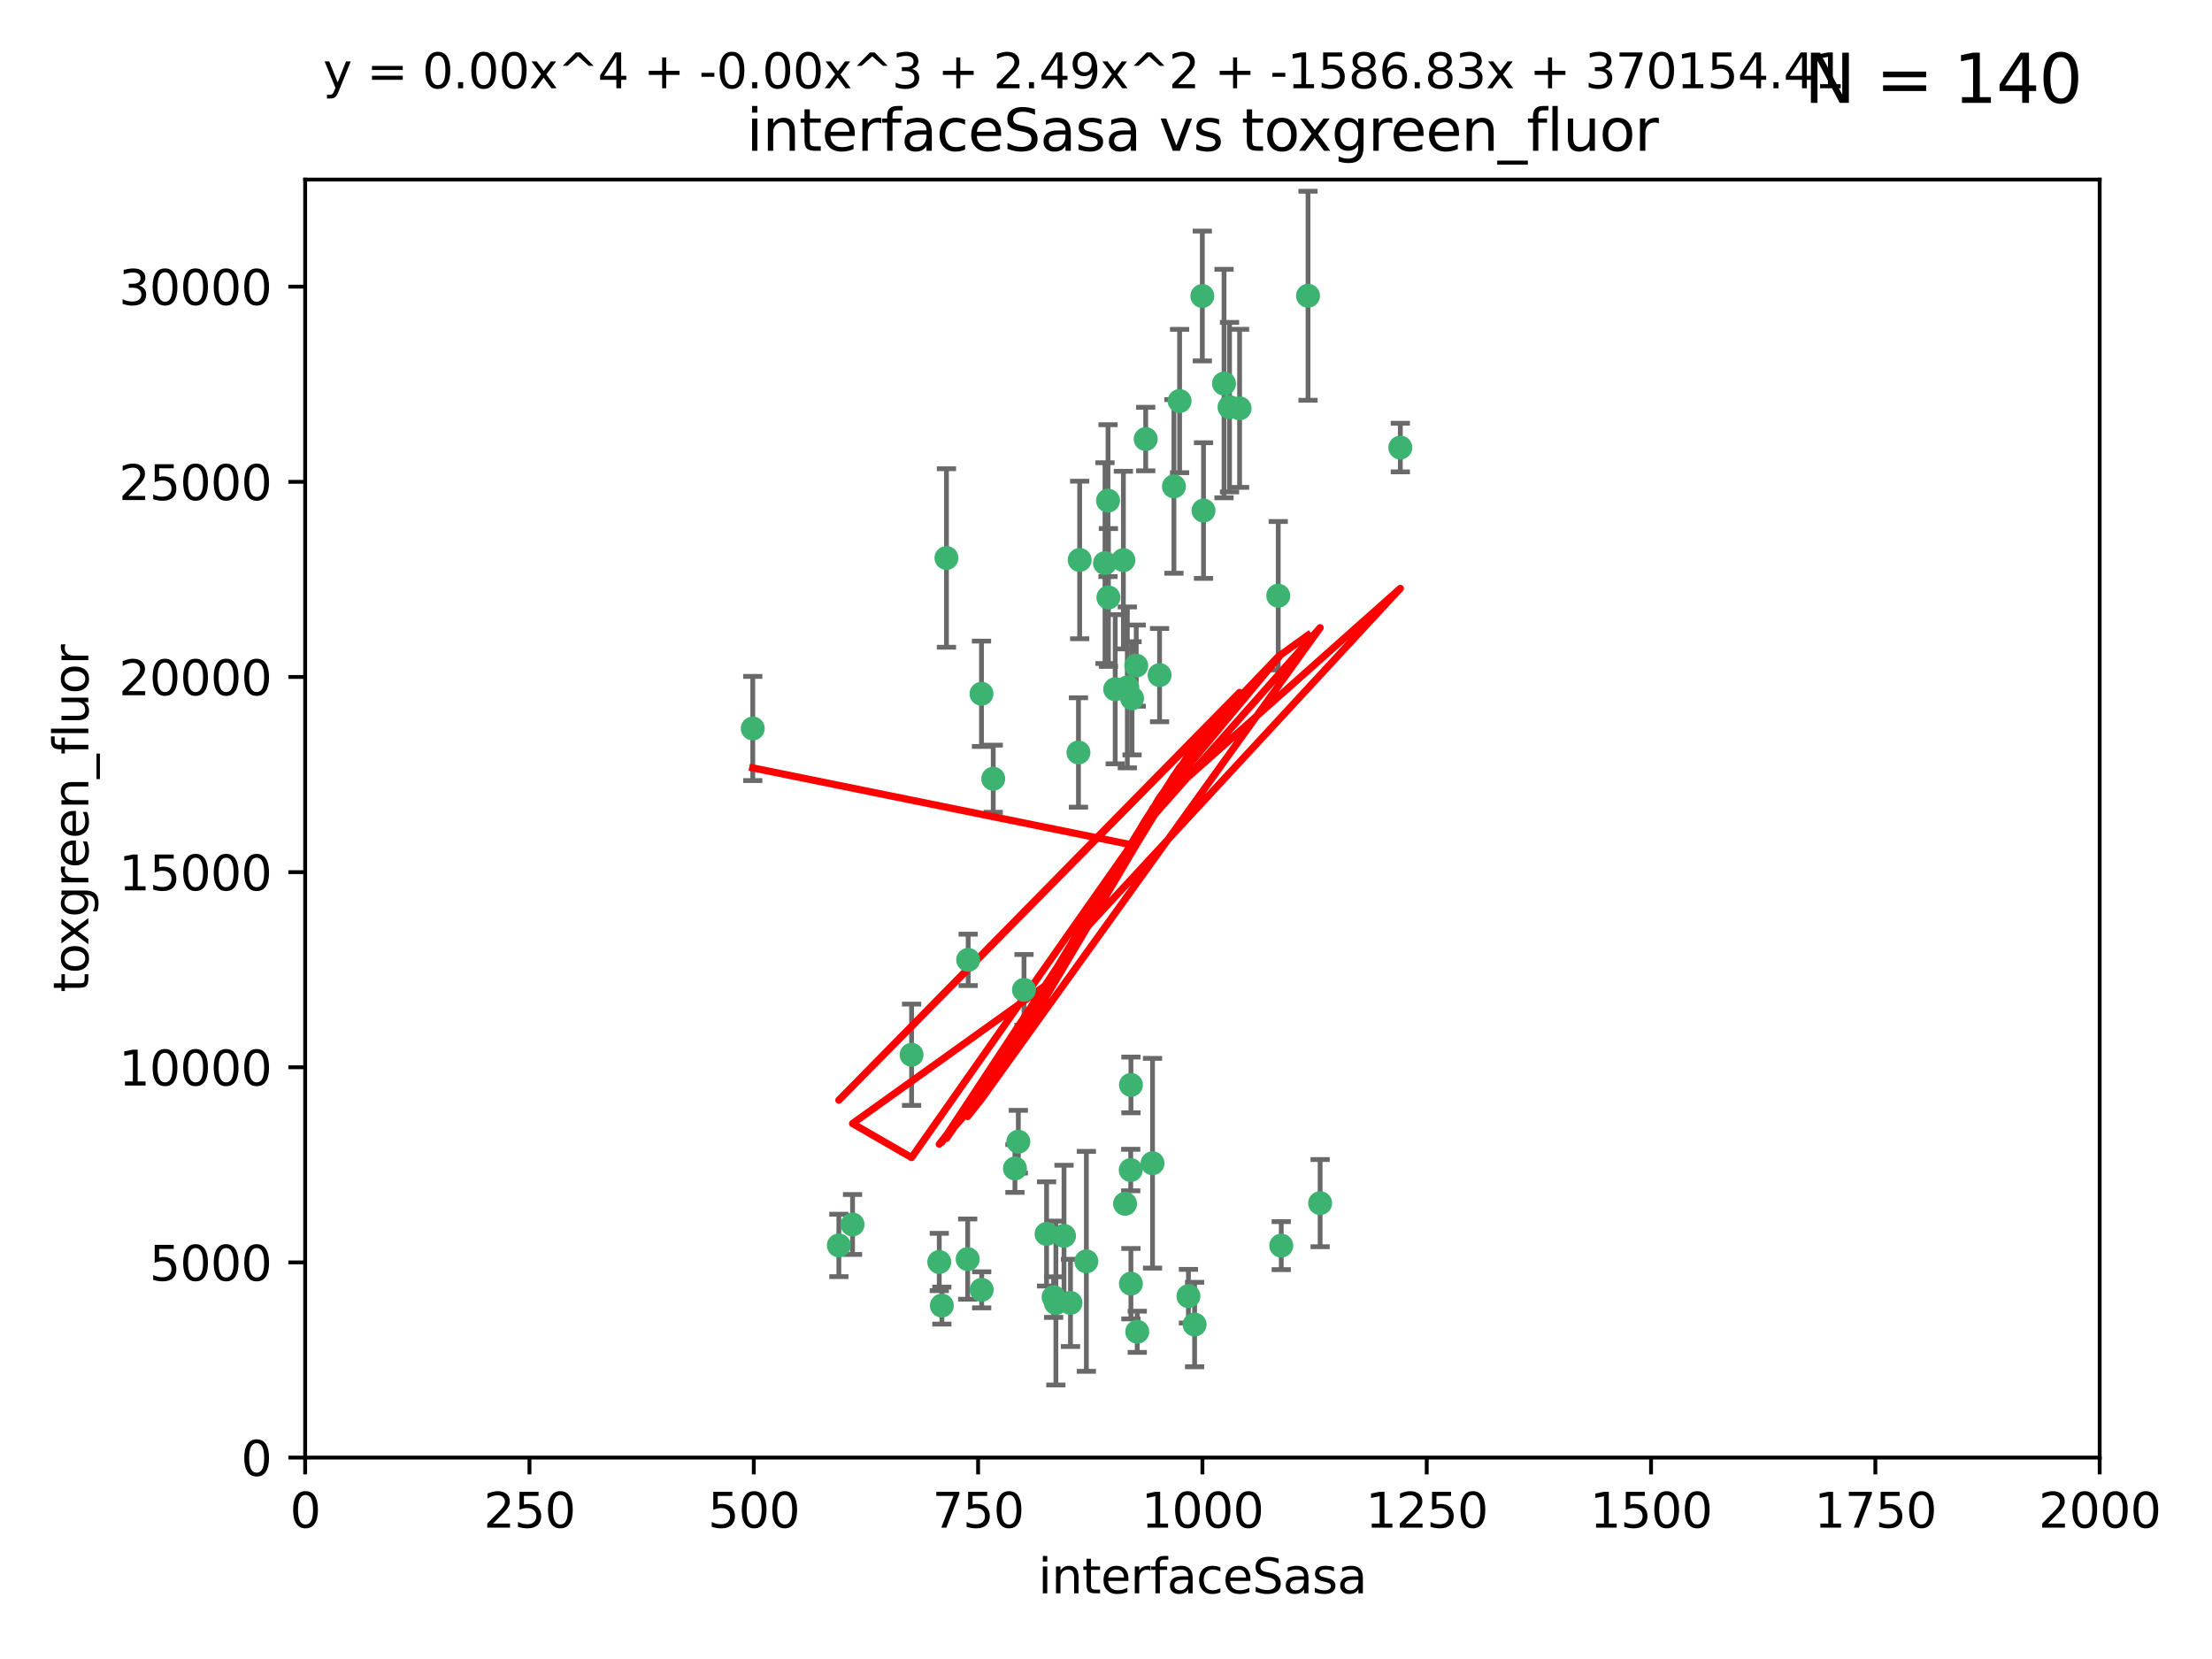 <?xml version="1.0" encoding="utf-8" standalone="no"?>
<!DOCTYPE svg PUBLIC "-//W3C//DTD SVG 1.1//EN"
  "http://www.w3.org/Graphics/SVG/1.1/DTD/svg11.dtd">
<svg xmlns:xlink="http://www.w3.org/1999/xlink" width="460.8pt" height="345.6pt" viewBox="0 0 460.8 345.6" xmlns="http://www.w3.org/2000/svg" version="1.1">
 <defs>
  <style type="text/css">*{stroke-linejoin: round; stroke-linecap: butt}</style>
 </defs>
 <g id="figure_1">
  <g id="patch_1">
   <path d="M 0 345.6 
L 460.8 345.6 
L 460.8 0 
L 0 0 
z
" style="fill: #ffffff"/>
  </g>
  <g id="axes_1">
   <g id="patch_2">
    <path d="M 63.571 303.64 
L 437.4 303.64 
L 437.4 37.411 
L 63.571 37.411 
z
" style="fill: #ffffff"/>
   </g>
   <g id="PathCollection_1">
    <defs>
     <path id="m0d9e33bf24" d="M 0 1.118 
C 0.297 1.118 0.581 1 0.791 0.791 
C 1 0.581 1.118 0.297 1.118 0 
C 1.118 -0.297 1 -0.581 0.791 -0.791 
C 0.581 -1 0.297 -1.118 0 -1.118 
C -0.297 -1.118 -0.581 -1 -0.791 -0.791 
C -1 -0.581 -1.118 -0.297 -1.118 0 
C -1.118 0.297 -1 0.581 -0.791 0.791 
C -0.581 1 -0.297 1.118 0 1.118 
z
" style="stroke: #3cb371"/>
    </defs>
    <g clip-path="url(#p747b293a45)">
     <use xlink:href="#m0d9e33bf24" x="272.484" y="61.614" style="fill: #3cb371; stroke: #3cb371"/>
     <use xlink:href="#m0d9e33bf24" x="266.28" y="124.1" style="fill: #3cb371; stroke: #3cb371"/>
     <use xlink:href="#m0d9e33bf24" x="250.716" y="106.358" style="fill: #3cb371; stroke: #3cb371"/>
     <use xlink:href="#m0d9e33bf24" x="254.987" y="79.9" style="fill: #3cb371; stroke: #3cb371"/>
     <use xlink:href="#m0d9e33bf24" x="174.75" y="259.442" style="fill: #3cb371; stroke: #3cb371"/>
     <use xlink:href="#m0d9e33bf24" x="258.229" y="85.062" style="fill: #3cb371; stroke: #3cb371"/>
     <use xlink:href="#m0d9e33bf24" x="241.557" y="140.634" style="fill: #3cb371; stroke: #3cb371"/>
     <use xlink:href="#m0d9e33bf24" x="230.194" y="117.306" style="fill: #3cb371; stroke: #3cb371"/>
     <use xlink:href="#m0d9e33bf24" x="244.553" y="101.33" style="fill: #3cb371; stroke: #3cb371"/>
     <use xlink:href="#m0d9e33bf24" x="232.318" y="143.574" style="fill: #3cb371; stroke: #3cb371"/>
     <use xlink:href="#m0d9e33bf24" x="256.134" y="84.817" style="fill: #3cb371; stroke: #3cb371"/>
     <use xlink:href="#m0d9e33bf24" x="234.02" y="116.682" style="fill: #3cb371; stroke: #3cb371"/>
     <use xlink:href="#m0d9e33bf24" x="238.669" y="91.463" style="fill: #3cb371; stroke: #3cb371"/>
     <use xlink:href="#m0d9e33bf24" x="245.731" y="83.54" style="fill: #3cb371; stroke: #3cb371"/>
     <use xlink:href="#m0d9e33bf24" x="266.908" y="259.488" style="fill: #3cb371; stroke: #3cb371"/>
     <use xlink:href="#m0d9e33bf24" x="240.095" y="242.324" style="fill: #3cb371; stroke: #3cb371"/>
     <use xlink:href="#m0d9e33bf24" x="291.711" y="93.237" style="fill: #3cb371; stroke: #3cb371"/>
     <use xlink:href="#m0d9e33bf24" x="224.916" y="116.65" style="fill: #3cb371; stroke: #3cb371"/>
     <use xlink:href="#m0d9e33bf24" x="250.465" y="61.664" style="fill: #3cb371; stroke: #3cb371"/>
     <use xlink:href="#m0d9e33bf24" x="204.462" y="144.527" style="fill: #3cb371; stroke: #3cb371"/>
     <use xlink:href="#m0d9e33bf24" x="201.688" y="199.958" style="fill: #3cb371; stroke: #3cb371"/>
     <use xlink:href="#m0d9e33bf24" x="230.822" y="104.293" style="fill: #3cb371; stroke: #3cb371"/>
     <use xlink:href="#m0d9e33bf24" x="224.662" y="156.754" style="fill: #3cb371; stroke: #3cb371"/>
     <use xlink:href="#m0d9e33bf24" x="204.503" y="268.694" style="fill: #3cb371; stroke: #3cb371"/>
     <use xlink:href="#m0d9e33bf24" x="275.007" y="250.635" style="fill: #3cb371; stroke: #3cb371"/>
     <use xlink:href="#m0d9e33bf24" x="236.699" y="138.657" style="fill: #3cb371; stroke: #3cb371"/>
     <use xlink:href="#m0d9e33bf24" x="230.901" y="124.464" style="fill: #3cb371; stroke: #3cb371"/>
     <use xlink:href="#m0d9e33bf24" x="234.375" y="250.767" style="fill: #3cb371; stroke: #3cb371"/>
     <use xlink:href="#m0d9e33bf24" x="221.654" y="257.451" style="fill: #3cb371; stroke: #3cb371"/>
     <use xlink:href="#m0d9e33bf24" x="212.14" y="237.838" style="fill: #3cb371; stroke: #3cb371"/>
     <use xlink:href="#m0d9e33bf24" x="195.666" y="262.896" style="fill: #3cb371; stroke: #3cb371"/>
     <use xlink:href="#m0d9e33bf24" x="206.91" y="162.223" style="fill: #3cb371; stroke: #3cb371"/>
     <use xlink:href="#m0d9e33bf24" x="235.596" y="226.007" style="fill: #3cb371; stroke: #3cb371"/>
     <use xlink:href="#m0d9e33bf24" x="247.573" y="270.018" style="fill: #3cb371; stroke: #3cb371"/>
     <use xlink:href="#m0d9e33bf24" x="235.59" y="267.417" style="fill: #3cb371; stroke: #3cb371"/>
     <use xlink:href="#m0d9e33bf24" x="201.587" y="262.293" style="fill: #3cb371; stroke: #3cb371"/>
     <use xlink:href="#m0d9e33bf24" x="236.912" y="277.431" style="fill: #3cb371; stroke: #3cb371"/>
     <use xlink:href="#m0d9e33bf24" x="219.488" y="270.21" style="fill: #3cb371; stroke: #3cb371"/>
     <use xlink:href="#m0d9e33bf24" x="196.206" y="271.976" style="fill: #3cb371; stroke: #3cb371"/>
     <use xlink:href="#m0d9e33bf24" x="226.308" y="262.761" style="fill: #3cb371; stroke: #3cb371"/>
     <use xlink:href="#m0d9e33bf24" x="248.859" y="275.924" style="fill: #3cb371; stroke: #3cb371"/>
     <use xlink:href="#m0d9e33bf24" x="213.318" y="206.203" style="fill: #3cb371; stroke: #3cb371"/>
     <use xlink:href="#m0d9e33bf24" x="235.826" y="145.468" style="fill: #3cb371; stroke: #3cb371"/>
     <use xlink:href="#m0d9e33bf24" x="219.963" y="271.445" style="fill: #3cb371; stroke: #3cb371"/>
     <use xlink:href="#m0d9e33bf24" x="177.602" y="255.08" style="fill: #3cb371; stroke: #3cb371"/>
     <use xlink:href="#m0d9e33bf24" x="189.899" y="219.726" style="fill: #3cb371; stroke: #3cb371"/>
     <use xlink:href="#m0d9e33bf24" x="234.846" y="143.2" style="fill: #3cb371; stroke: #3cb371"/>
     <use xlink:href="#m0d9e33bf24" x="223" y="271.416" style="fill: #3cb371; stroke: #3cb371"/>
     <use xlink:href="#m0d9e33bf24" x="197.163" y="116.24" style="fill: #3cb371; stroke: #3cb371"/>
     <use xlink:href="#m0d9e33bf24" x="218.019" y="257.051" style="fill: #3cb371; stroke: #3cb371"/>
     <use xlink:href="#m0d9e33bf24" x="211.432" y="243.416" style="fill: #3cb371; stroke: #3cb371"/>
     <use xlink:href="#m0d9e33bf24" x="235.549" y="243.742" style="fill: #3cb371; stroke: #3cb371"/>
     <use xlink:href="#m0d9e33bf24" x="156.817" y="151.755" style="fill: #3cb371; stroke: #3cb371"/>
    </g>
   </g>
   <g id="matplotlib.axis_1">
    <g id="xtick_1">
     <g id="line2d_1">
      <defs>
       <path id="m0a2b591f76" d="M 0 0 
L 0 3.5 
" style="stroke: #000000; stroke-width: 0.8"/>
      </defs>
      <g>
       <use xlink:href="#m0a2b591f76" x="63.571" y="303.64" style="stroke: #000000; stroke-width: 0.8"/>
      </g>
     </g>
     <g id="text_1">
      <!-- 0 -->
      <g transform="translate(60.39 318.238)scale(0.1 -0.1)">
       <defs>
        <path id="DejaVuSans-30" d="M 2034 4250 
Q 1547 4250 1301 3770 
Q 1056 3291 1056 2328 
Q 1056 1369 1301 889 
Q 1547 409 2034 409 
Q 2525 409 2770 889 
Q 3016 1369 3016 2328 
Q 3016 3291 2770 3770 
Q 2525 4250 2034 4250 
z
M 2034 4750 
Q 2819 4750 3233 4129 
Q 3647 3509 3647 2328 
Q 3647 1150 3233 529 
Q 2819 -91 2034 -91 
Q 1250 -91 836 529 
Q 422 1150 422 2328 
Q 422 3509 836 4129 
Q 1250 4750 2034 4750 
z
" transform="scale(0.016)"/>
       </defs>
       <use xlink:href="#DejaVuSans-30"/>
      </g>
     </g>
    </g>
    <g id="xtick_2">
     <g id="line2d_2">
      <g>
       <use xlink:href="#m0a2b591f76" x="110.3" y="303.64" style="stroke: #000000; stroke-width: 0.8"/>
      </g>
     </g>
     <g id="text_2">
      <!-- 250 -->
      <g transform="translate(100.756 318.238)scale(0.1 -0.1)">
       <defs>
        <path id="DejaVuSans-32" d="M 1228 531 
L 3431 531 
L 3431 0 
L 469 0 
L 469 531 
Q 828 903 1448 1529 
Q 2069 2156 2228 2338 
Q 2531 2678 2651 2914 
Q 2772 3150 2772 3378 
Q 2772 3750 2511 3984 
Q 2250 4219 1831 4219 
Q 1534 4219 1204 4116 
Q 875 4013 500 3803 
L 500 4441 
Q 881 4594 1212 4672 
Q 1544 4750 1819 4750 
Q 2544 4750 2975 4387 
Q 3406 4025 3406 3419 
Q 3406 3131 3298 2873 
Q 3191 2616 2906 2266 
Q 2828 2175 2409 1742 
Q 1991 1309 1228 531 
z
" transform="scale(0.016)"/>
        <path id="DejaVuSans-35" d="M 691 4666 
L 3169 4666 
L 3169 4134 
L 1269 4134 
L 1269 2991 
Q 1406 3038 1543 3061 
Q 1681 3084 1819 3084 
Q 2600 3084 3056 2656 
Q 3513 2228 3513 1497 
Q 3513 744 3044 326 
Q 2575 -91 1722 -91 
Q 1428 -91 1123 -41 
Q 819 9 494 109 
L 494 744 
Q 775 591 1075 516 
Q 1375 441 1709 441 
Q 2250 441 2565 725 
Q 2881 1009 2881 1497 
Q 2881 1984 2565 2268 
Q 2250 2553 1709 2553 
Q 1456 2553 1204 2497 
Q 953 2441 691 2322 
L 691 4666 
z
" transform="scale(0.016)"/>
       </defs>
       <use xlink:href="#DejaVuSans-32"/>
       <use xlink:href="#DejaVuSans-35" x="63.623"/>
       <use xlink:href="#DejaVuSans-30" x="127.246"/>
      </g>
     </g>
    </g>
    <g id="xtick_3">
     <g id="line2d_3">
      <g>
       <use xlink:href="#m0a2b591f76" x="157.028" y="303.64" style="stroke: #000000; stroke-width: 0.8"/>
      </g>
     </g>
     <g id="text_3">
      <!-- 500 -->
      <g transform="translate(147.485 318.238)scale(0.1 -0.1)">
       <use xlink:href="#DejaVuSans-35"/>
       <use xlink:href="#DejaVuSans-30" x="63.623"/>
       <use xlink:href="#DejaVuSans-30" x="127.246"/>
      </g>
     </g>
    </g>
    <g id="xtick_4">
     <g id="line2d_4">
      <g>
       <use xlink:href="#m0a2b591f76" x="203.757" y="303.64" style="stroke: #000000; stroke-width: 0.8"/>
      </g>
     </g>
     <g id="text_4">
      <!-- 750 -->
      <g transform="translate(194.213 318.238)scale(0.1 -0.1)">
       <defs>
        <path id="DejaVuSans-37" d="M 525 4666 
L 3525 4666 
L 3525 4397 
L 1831 0 
L 1172 0 
L 2766 4134 
L 525 4134 
L 525 4666 
z
" transform="scale(0.016)"/>
       </defs>
       <use xlink:href="#DejaVuSans-37"/>
       <use xlink:href="#DejaVuSans-35" x="63.623"/>
       <use xlink:href="#DejaVuSans-30" x="127.246"/>
      </g>
     </g>
    </g>
    <g id="xtick_5">
     <g id="line2d_5">
      <g>
       <use xlink:href="#m0a2b591f76" x="250.486" y="303.64" style="stroke: #000000; stroke-width: 0.8"/>
      </g>
     </g>
     <g id="text_5">
      <!-- 1000 -->
      <g transform="translate(237.761 318.238)scale(0.1 -0.1)">
       <defs>
        <path id="DejaVuSans-31" d="M 794 531 
L 1825 531 
L 1825 4091 
L 703 3866 
L 703 4441 
L 1819 4666 
L 2450 4666 
L 2450 531 
L 3481 531 
L 3481 0 
L 794 0 
L 794 531 
z
" transform="scale(0.016)"/>
       </defs>
       <use xlink:href="#DejaVuSans-31"/>
       <use xlink:href="#DejaVuSans-30" x="63.623"/>
       <use xlink:href="#DejaVuSans-30" x="127.246"/>
       <use xlink:href="#DejaVuSans-30" x="190.869"/>
      </g>
     </g>
    </g>
    <g id="xtick_6">
     <g id="line2d_6">
      <g>
       <use xlink:href="#m0a2b591f76" x="297.214" y="303.64" style="stroke: #000000; stroke-width: 0.8"/>
      </g>
     </g>
     <g id="text_6">
      <!-- 1250 -->
      <g transform="translate(284.489 318.238)scale(0.1 -0.1)">
       <use xlink:href="#DejaVuSans-31"/>
       <use xlink:href="#DejaVuSans-32" x="63.623"/>
       <use xlink:href="#DejaVuSans-35" x="127.246"/>
       <use xlink:href="#DejaVuSans-30" x="190.869"/>
      </g>
     </g>
    </g>
    <g id="xtick_7">
     <g id="line2d_7">
      <g>
       <use xlink:href="#m0a2b591f76" x="343.943" y="303.64" style="stroke: #000000; stroke-width: 0.8"/>
      </g>
     </g>
     <g id="text_7">
      <!-- 1500 -->
      <g transform="translate(331.218 318.238)scale(0.1 -0.1)">
       <use xlink:href="#DejaVuSans-31"/>
       <use xlink:href="#DejaVuSans-35" x="63.623"/>
       <use xlink:href="#DejaVuSans-30" x="127.246"/>
       <use xlink:href="#DejaVuSans-30" x="190.869"/>
      </g>
     </g>
    </g>
    <g id="xtick_8">
     <g id="line2d_8">
      <g>
       <use xlink:href="#m0a2b591f76" x="390.671" y="303.64" style="stroke: #000000; stroke-width: 0.8"/>
      </g>
     </g>
     <g id="text_8">
      <!-- 1750 -->
      <g transform="translate(377.946 318.238)scale(0.1 -0.1)">
       <use xlink:href="#DejaVuSans-31"/>
       <use xlink:href="#DejaVuSans-37" x="63.623"/>
       <use xlink:href="#DejaVuSans-35" x="127.246"/>
       <use xlink:href="#DejaVuSans-30" x="190.869"/>
      </g>
     </g>
    </g>
    <g id="xtick_9">
     <g id="line2d_9">
      <g>
       <use xlink:href="#m0a2b591f76" x="437.4" y="303.64" style="stroke: #000000; stroke-width: 0.8"/>
      </g>
     </g>
     <g id="text_9">
      <!-- 2000 -->
      <g transform="translate(424.675 318.238)scale(0.1 -0.1)">
       <use xlink:href="#DejaVuSans-32"/>
       <use xlink:href="#DejaVuSans-30" x="63.623"/>
       <use xlink:href="#DejaVuSans-30" x="127.246"/>
       <use xlink:href="#DejaVuSans-30" x="190.869"/>
      </g>
     </g>
    </g>
    <g id="text_10">
     <!-- interfaceSasa -->
     <g transform="translate(216.279 331.917)scale(0.1 -0.1)">
      <defs>
       <path id="DejaVuSans-69" d="M 603 3500 
L 1178 3500 
L 1178 0 
L 603 0 
L 603 3500 
z
M 603 4863 
L 1178 4863 
L 1178 4134 
L 603 4134 
L 603 4863 
z
" transform="scale(0.016)"/>
       <path id="DejaVuSans-6e" d="M 3513 2113 
L 3513 0 
L 2938 0 
L 2938 2094 
Q 2938 2591 2744 2837 
Q 2550 3084 2163 3084 
Q 1697 3084 1428 2787 
Q 1159 2491 1159 1978 
L 1159 0 
L 581 0 
L 581 3500 
L 1159 3500 
L 1159 2956 
Q 1366 3272 1645 3428 
Q 1925 3584 2291 3584 
Q 2894 3584 3203 3211 
Q 3513 2838 3513 2113 
z
" transform="scale(0.016)"/>
       <path id="DejaVuSans-74" d="M 1172 4494 
L 1172 3500 
L 2356 3500 
L 2356 3053 
L 1172 3053 
L 1172 1153 
Q 1172 725 1289 603 
Q 1406 481 1766 481 
L 2356 481 
L 2356 0 
L 1766 0 
Q 1100 0 847 248 
Q 594 497 594 1153 
L 594 3053 
L 172 3053 
L 172 3500 
L 594 3500 
L 594 4494 
L 1172 4494 
z
" transform="scale(0.016)"/>
       <path id="DejaVuSans-65" d="M 3597 1894 
L 3597 1613 
L 953 1613 
Q 991 1019 1311 708 
Q 1631 397 2203 397 
Q 2534 397 2845 478 
Q 3156 559 3463 722 
L 3463 178 
Q 3153 47 2828 -22 
Q 2503 -91 2169 -91 
Q 1331 -91 842 396 
Q 353 884 353 1716 
Q 353 2575 817 3079 
Q 1281 3584 2069 3584 
Q 2775 3584 3186 3129 
Q 3597 2675 3597 1894 
z
M 3022 2063 
Q 3016 2534 2758 2815 
Q 2500 3097 2075 3097 
Q 1594 3097 1305 2825 
Q 1016 2553 972 2059 
L 3022 2063 
z
" transform="scale(0.016)"/>
       <path id="DejaVuSans-72" d="M 2631 2963 
Q 2534 3019 2420 3045 
Q 2306 3072 2169 3072 
Q 1681 3072 1420 2755 
Q 1159 2438 1159 1844 
L 1159 0 
L 581 0 
L 581 3500 
L 1159 3500 
L 1159 2956 
Q 1341 3275 1631 3429 
Q 1922 3584 2338 3584 
Q 2397 3584 2469 3576 
Q 2541 3569 2628 3553 
L 2631 2963 
z
" transform="scale(0.016)"/>
       <path id="DejaVuSans-66" d="M 2375 4863 
L 2375 4384 
L 1825 4384 
Q 1516 4384 1395 4259 
Q 1275 4134 1275 3809 
L 1275 3500 
L 2222 3500 
L 2222 3053 
L 1275 3053 
L 1275 0 
L 697 0 
L 697 3053 
L 147 3053 
L 147 3500 
L 697 3500 
L 697 3744 
Q 697 4328 969 4595 
Q 1241 4863 1831 4863 
L 2375 4863 
z
" transform="scale(0.016)"/>
       <path id="DejaVuSans-61" d="M 2194 1759 
Q 1497 1759 1228 1600 
Q 959 1441 959 1056 
Q 959 750 1161 570 
Q 1363 391 1709 391 
Q 2188 391 2477 730 
Q 2766 1069 2766 1631 
L 2766 1759 
L 2194 1759 
z
M 3341 1997 
L 3341 0 
L 2766 0 
L 2766 531 
Q 2569 213 2275 61 
Q 1981 -91 1556 -91 
Q 1019 -91 701 211 
Q 384 513 384 1019 
Q 384 1609 779 1909 
Q 1175 2209 1959 2209 
L 2766 2209 
L 2766 2266 
Q 2766 2663 2505 2880 
Q 2244 3097 1772 3097 
Q 1472 3097 1187 3025 
Q 903 2953 641 2809 
L 641 3341 
Q 956 3463 1253 3523 
Q 1550 3584 1831 3584 
Q 2591 3584 2966 3190 
Q 3341 2797 3341 1997 
z
" transform="scale(0.016)"/>
       <path id="DejaVuSans-63" d="M 3122 3366 
L 3122 2828 
Q 2878 2963 2633 3030 
Q 2388 3097 2138 3097 
Q 1578 3097 1268 2742 
Q 959 2388 959 1747 
Q 959 1106 1268 751 
Q 1578 397 2138 397 
Q 2388 397 2633 464 
Q 2878 531 3122 666 
L 3122 134 
Q 2881 22 2623 -34 
Q 2366 -91 2075 -91 
Q 1284 -91 818 406 
Q 353 903 353 1747 
Q 353 2603 823 3093 
Q 1294 3584 2113 3584 
Q 2378 3584 2631 3529 
Q 2884 3475 3122 3366 
z
" transform="scale(0.016)"/>
       <path id="DejaVuSans-53" d="M 3425 4513 
L 3425 3897 
Q 3066 4069 2747 4153 
Q 2428 4238 2131 4238 
Q 1616 4238 1336 4038 
Q 1056 3838 1056 3469 
Q 1056 3159 1242 3001 
Q 1428 2844 1947 2747 
L 2328 2669 
Q 3034 2534 3370 2195 
Q 3706 1856 3706 1288 
Q 3706 609 3251 259 
Q 2797 -91 1919 -91 
Q 1588 -91 1214 -16 
Q 841 59 441 206 
L 441 856 
Q 825 641 1194 531 
Q 1563 422 1919 422 
Q 2459 422 2753 634 
Q 3047 847 3047 1241 
Q 3047 1584 2836 1778 
Q 2625 1972 2144 2069 
L 1759 2144 
Q 1053 2284 737 2584 
Q 422 2884 422 3419 
Q 422 4038 858 4394 
Q 1294 4750 2059 4750 
Q 2388 4750 2728 4690 
Q 3069 4631 3425 4513 
z
" transform="scale(0.016)"/>
       <path id="DejaVuSans-73" d="M 2834 3397 
L 2834 2853 
Q 2591 2978 2328 3040 
Q 2066 3103 1784 3103 
Q 1356 3103 1142 2972 
Q 928 2841 928 2578 
Q 928 2378 1081 2264 
Q 1234 2150 1697 2047 
L 1894 2003 
Q 2506 1872 2764 1633 
Q 3022 1394 3022 966 
Q 3022 478 2636 193 
Q 2250 -91 1575 -91 
Q 1294 -91 989 -36 
Q 684 19 347 128 
L 347 722 
Q 666 556 975 473 
Q 1284 391 1588 391 
Q 1994 391 2212 530 
Q 2431 669 2431 922 
Q 2431 1156 2273 1281 
Q 2116 1406 1581 1522 
L 1381 1569 
Q 847 1681 609 1914 
Q 372 2147 372 2553 
Q 372 3047 722 3315 
Q 1072 3584 1716 3584 
Q 2034 3584 2315 3537 
Q 2597 3491 2834 3397 
z
" transform="scale(0.016)"/>
      </defs>
      <use xlink:href="#DejaVuSans-69"/>
      <use xlink:href="#DejaVuSans-6e" x="27.783"/>
      <use xlink:href="#DejaVuSans-74" x="91.162"/>
      <use xlink:href="#DejaVuSans-65" x="130.371"/>
      <use xlink:href="#DejaVuSans-72" x="191.895"/>
      <use xlink:href="#DejaVuSans-66" x="233.008"/>
      <use xlink:href="#DejaVuSans-61" x="268.213"/>
      <use xlink:href="#DejaVuSans-63" x="329.492"/>
      <use xlink:href="#DejaVuSans-65" x="384.473"/>
      <use xlink:href="#DejaVuSans-53" x="445.996"/>
      <use xlink:href="#DejaVuSans-61" x="509.473"/>
      <use xlink:href="#DejaVuSans-73" x="570.752"/>
      <use xlink:href="#DejaVuSans-61" x="622.852"/>
     </g>
    </g>
   </g>
   <g id="matplotlib.axis_2">
    <g id="ytick_1">
     <g id="line2d_10">
      <defs>
       <path id="mb8903390cb" d="M 0 0 
L -3.5 0 
" style="stroke: #000000; stroke-width: 0.8"/>
      </defs>
      <g>
       <use xlink:href="#mb8903390cb" x="63.571" y="303.64" style="stroke: #000000; stroke-width: 0.8"/>
      </g>
     </g>
     <g id="text_11">
      <!-- 0 -->
      <g transform="translate(50.209 307.439)scale(0.1 -0.1)">
       <use xlink:href="#DejaVuSans-30"/>
      </g>
     </g>
    </g>
    <g id="ytick_2">
     <g id="line2d_11">
      <g>
       <use xlink:href="#mb8903390cb" x="63.571" y="262.986" style="stroke: #000000; stroke-width: 0.8"/>
      </g>
     </g>
     <g id="text_12">
      <!-- 5000 -->
      <g transform="translate(31.121 266.786)scale(0.1 -0.1)">
       <use xlink:href="#DejaVuSans-35"/>
       <use xlink:href="#DejaVuSans-30" x="63.623"/>
       <use xlink:href="#DejaVuSans-30" x="127.246"/>
       <use xlink:href="#DejaVuSans-30" x="190.869"/>
      </g>
     </g>
    </g>
    <g id="ytick_3">
     <g id="line2d_12">
      <g>
       <use xlink:href="#mb8903390cb" x="63.571" y="222.333" style="stroke: #000000; stroke-width: 0.8"/>
      </g>
     </g>
     <g id="text_13">
      <!-- 10000 -->
      <g transform="translate(24.759 226.132)scale(0.1 -0.1)">
       <use xlink:href="#DejaVuSans-31"/>
       <use xlink:href="#DejaVuSans-30" x="63.623"/>
       <use xlink:href="#DejaVuSans-30" x="127.246"/>
       <use xlink:href="#DejaVuSans-30" x="190.869"/>
       <use xlink:href="#DejaVuSans-30" x="254.492"/>
      </g>
     </g>
    </g>
    <g id="ytick_4">
     <g id="line2d_13">
      <g>
       <use xlink:href="#mb8903390cb" x="63.571" y="181.679" style="stroke: #000000; stroke-width: 0.8"/>
      </g>
     </g>
     <g id="text_14">
      <!-- 15000 -->
      <g transform="translate(24.759 185.478)scale(0.1 -0.1)">
       <use xlink:href="#DejaVuSans-31"/>
       <use xlink:href="#DejaVuSans-35" x="63.623"/>
       <use xlink:href="#DejaVuSans-30" x="127.246"/>
       <use xlink:href="#DejaVuSans-30" x="190.869"/>
       <use xlink:href="#DejaVuSans-30" x="254.492"/>
      </g>
     </g>
    </g>
    <g id="ytick_5">
     <g id="line2d_14">
      <g>
       <use xlink:href="#mb8903390cb" x="63.571" y="141.026" style="stroke: #000000; stroke-width: 0.8"/>
      </g>
     </g>
     <g id="text_15">
      <!-- 20000 -->
      <g transform="translate(24.759 144.825)scale(0.1 -0.1)">
       <use xlink:href="#DejaVuSans-32"/>
       <use xlink:href="#DejaVuSans-30" x="63.623"/>
       <use xlink:href="#DejaVuSans-30" x="127.246"/>
       <use xlink:href="#DejaVuSans-30" x="190.869"/>
       <use xlink:href="#DejaVuSans-30" x="254.492"/>
      </g>
     </g>
    </g>
    <g id="ytick_6">
     <g id="line2d_15">
      <g>
       <use xlink:href="#mb8903390cb" x="63.571" y="100.372" style="stroke: #000000; stroke-width: 0.8"/>
      </g>
     </g>
     <g id="text_16">
      <!-- 25000 -->
      <g transform="translate(24.759 104.171)scale(0.1 -0.1)">
       <use xlink:href="#DejaVuSans-32"/>
       <use xlink:href="#DejaVuSans-35" x="63.623"/>
       <use xlink:href="#DejaVuSans-30" x="127.246"/>
       <use xlink:href="#DejaVuSans-30" x="190.869"/>
       <use xlink:href="#DejaVuSans-30" x="254.492"/>
      </g>
     </g>
    </g>
    <g id="ytick_7">
     <g id="line2d_16">
      <g>
       <use xlink:href="#mb8903390cb" x="63.571" y="59.718" style="stroke: #000000; stroke-width: 0.8"/>
      </g>
     </g>
     <g id="text_17">
      <!-- 30000 -->
      <g transform="translate(24.759 63.518)scale(0.1 -0.1)">
       <defs>
        <path id="DejaVuSans-33" d="M 2597 2516 
Q 3050 2419 3304 2112 
Q 3559 1806 3559 1356 
Q 3559 666 3084 287 
Q 2609 -91 1734 -91 
Q 1441 -91 1130 -33 
Q 819 25 488 141 
L 488 750 
Q 750 597 1062 519 
Q 1375 441 1716 441 
Q 2309 441 2620 675 
Q 2931 909 2931 1356 
Q 2931 1769 2642 2001 
Q 2353 2234 1838 2234 
L 1294 2234 
L 1294 2753 
L 1863 2753 
Q 2328 2753 2575 2939 
Q 2822 3125 2822 3475 
Q 2822 3834 2567 4026 
Q 2313 4219 1838 4219 
Q 1578 4219 1281 4162 
Q 984 4106 628 3988 
L 628 4550 
Q 988 4650 1302 4700 
Q 1616 4750 1894 4750 
Q 2613 4750 3031 4423 
Q 3450 4097 3450 3541 
Q 3450 3153 3228 2886 
Q 3006 2619 2597 2516 
z
" transform="scale(0.016)"/>
       </defs>
       <use xlink:href="#DejaVuSans-33"/>
       <use xlink:href="#DejaVuSans-30" x="63.623"/>
       <use xlink:href="#DejaVuSans-30" x="127.246"/>
       <use xlink:href="#DejaVuSans-30" x="190.869"/>
       <use xlink:href="#DejaVuSans-30" x="254.492"/>
      </g>
     </g>
    </g>
    <g id="text_18">
     <!-- toxgreen_fluor -->
     <g transform="translate(18.401 206.72)rotate(-90)scale(0.1 -0.1)">
      <defs>
       <path id="DejaVuSans-6f" d="M 1959 3097 
Q 1497 3097 1228 2736 
Q 959 2375 959 1747 
Q 959 1119 1226 758 
Q 1494 397 1959 397 
Q 2419 397 2687 759 
Q 2956 1122 2956 1747 
Q 2956 2369 2687 2733 
Q 2419 3097 1959 3097 
z
M 1959 3584 
Q 2709 3584 3137 3096 
Q 3566 2609 3566 1747 
Q 3566 888 3137 398 
Q 2709 -91 1959 -91 
Q 1206 -91 779 398 
Q 353 888 353 1747 
Q 353 2609 779 3096 
Q 1206 3584 1959 3584 
z
" transform="scale(0.016)"/>
       <path id="DejaVuSans-78" d="M 3513 3500 
L 2247 1797 
L 3578 0 
L 2900 0 
L 1881 1375 
L 863 0 
L 184 0 
L 1544 1831 
L 300 3500 
L 978 3500 
L 1906 2253 
L 2834 3500 
L 3513 3500 
z
" transform="scale(0.016)"/>
       <path id="DejaVuSans-67" d="M 2906 1791 
Q 2906 2416 2648 2759 
Q 2391 3103 1925 3103 
Q 1463 3103 1205 2759 
Q 947 2416 947 1791 
Q 947 1169 1205 825 
Q 1463 481 1925 481 
Q 2391 481 2648 825 
Q 2906 1169 2906 1791 
z
M 3481 434 
Q 3481 -459 3084 -895 
Q 2688 -1331 1869 -1331 
Q 1566 -1331 1297 -1286 
Q 1028 -1241 775 -1147 
L 775 -588 
Q 1028 -725 1275 -790 
Q 1522 -856 1778 -856 
Q 2344 -856 2625 -561 
Q 2906 -266 2906 331 
L 2906 616 
Q 2728 306 2450 153 
Q 2172 0 1784 0 
Q 1141 0 747 490 
Q 353 981 353 1791 
Q 353 2603 747 3093 
Q 1141 3584 1784 3584 
Q 2172 3584 2450 3431 
Q 2728 3278 2906 2969 
L 2906 3500 
L 3481 3500 
L 3481 434 
z
" transform="scale(0.016)"/>
       <path id="DejaVuSans-5f" d="M 3263 -1063 
L 3263 -1509 
L -63 -1509 
L -63 -1063 
L 3263 -1063 
z
" transform="scale(0.016)"/>
       <path id="DejaVuSans-6c" d="M 603 4863 
L 1178 4863 
L 1178 0 
L 603 0 
L 603 4863 
z
" transform="scale(0.016)"/>
       <path id="DejaVuSans-75" d="M 544 1381 
L 544 3500 
L 1119 3500 
L 1119 1403 
Q 1119 906 1312 657 
Q 1506 409 1894 409 
Q 2359 409 2629 706 
Q 2900 1003 2900 1516 
L 2900 3500 
L 3475 3500 
L 3475 0 
L 2900 0 
L 2900 538 
Q 2691 219 2414 64 
Q 2138 -91 1772 -91 
Q 1169 -91 856 284 
Q 544 659 544 1381 
z
M 1991 3584 
L 1991 3584 
z
" transform="scale(0.016)"/>
      </defs>
      <use xlink:href="#DejaVuSans-74"/>
      <use xlink:href="#DejaVuSans-6f" x="39.209"/>
      <use xlink:href="#DejaVuSans-78" x="97.266"/>
      <use xlink:href="#DejaVuSans-67" x="156.445"/>
      <use xlink:href="#DejaVuSans-72" x="219.922"/>
      <use xlink:href="#DejaVuSans-65" x="258.785"/>
      <use xlink:href="#DejaVuSans-65" x="320.309"/>
      <use xlink:href="#DejaVuSans-6e" x="381.832"/>
      <use xlink:href="#DejaVuSans-5f" x="445.211"/>
      <use xlink:href="#DejaVuSans-66" x="495.211"/>
      <use xlink:href="#DejaVuSans-6c" x="530.416"/>
      <use xlink:href="#DejaVuSans-75" x="558.199"/>
      <use xlink:href="#DejaVuSans-6f" x="621.578"/>
      <use xlink:href="#DejaVuSans-72" x="682.76"/>
     </g>
    </g>
   </g>
   <g id="LineCollection_1">
    <path d="M 272.484 83.38 
L 272.484 39.848 
" clip-path="url(#p747b293a45)" style="fill: none; stroke: #696969"/>
    <path d="M 266.28 139.562 
L 266.28 108.638 
" clip-path="url(#p747b293a45)" style="fill: none; stroke: #696969"/>
    <path d="M 250.716 120.489 
L 250.716 92.227 
" clip-path="url(#p747b293a45)" style="fill: none; stroke: #696969"/>
    <path d="M 254.987 103.698 
L 254.987 56.102 
" clip-path="url(#p747b293a45)" style="fill: none; stroke: #696969"/>
    <path d="M 174.75 265.941 
L 174.75 252.944 
" clip-path="url(#p747b293a45)" style="fill: none; stroke: #696969"/>
    <path d="M 258.229 101.528 
L 258.229 68.595 
" clip-path="url(#p747b293a45)" style="fill: none; stroke: #696969"/>
    <path d="M 241.557 150.349 
L 241.557 130.92 
" clip-path="url(#p747b293a45)" style="fill: none; stroke: #696969"/>
    <path d="M 230.194 138.218 
L 230.194 96.393 
" clip-path="url(#p747b293a45)" style="fill: none; stroke: #696969"/>
    <path d="M 244.553 119.415 
L 244.553 83.245 
" clip-path="url(#p747b293a45)" style="fill: none; stroke: #696969"/>
    <path d="M 232.318 159.116 
L 232.318 128.031 
" clip-path="url(#p747b293a45)" style="fill: none; stroke: #696969"/>
    <path d="M 256.134 102.476 
L 256.134 67.157 
" clip-path="url(#p747b293a45)" style="fill: none; stroke: #696969"/>
    <path d="M 234.02 135.19 
L 234.02 98.175 
" clip-path="url(#p747b293a45)" style="fill: none; stroke: #696969"/>
    <path d="M 238.669 98.075 
L 238.669 84.85 
" clip-path="url(#p747b293a45)" style="fill: none; stroke: #696969"/>
    <path d="M 245.731 98.468 
L 245.731 68.613 
" clip-path="url(#p747b293a45)" style="fill: none; stroke: #696969"/>
    <path d="M 266.908 264.487 
L 266.908 254.489 
" clip-path="url(#p747b293a45)" style="fill: none; stroke: #696969"/>
    <path d="M 240.095 264.166 
L 240.095 220.481 
" clip-path="url(#p747b293a45)" style="fill: none; stroke: #696969"/>
    <path d="M 291.711 98.3 
L 291.711 88.175 
" clip-path="url(#p747b293a45)" style="fill: none; stroke: #696969"/>
    <path d="M 224.916 133.058 
L 224.916 100.243 
" clip-path="url(#p747b293a45)" style="fill: none; stroke: #696969"/>
    <path d="M 250.465 75.185 
L 250.465 48.142 
" clip-path="url(#p747b293a45)" style="fill: none; stroke: #696969"/>
    <path d="M 204.462 155.498 
L 204.462 133.556 
" clip-path="url(#p747b293a45)" style="fill: none; stroke: #696969"/>
    <path d="M 201.688 205.31 
L 201.688 194.605 
" clip-path="url(#p747b293a45)" style="fill: none; stroke: #696969"/>
    <path d="M 230.822 120.111 
L 230.822 88.475 
" clip-path="url(#p747b293a45)" style="fill: none; stroke: #696969"/>
    <path d="M 224.662 168.148 
L 224.662 145.359 
" clip-path="url(#p747b293a45)" style="fill: none; stroke: #696969"/>
    <path d="M 204.503 272.448 
L 204.503 264.94 
" clip-path="url(#p747b293a45)" style="fill: none; stroke: #696969"/>
    <path d="M 275.007 259.717 
L 275.007 241.553 
" clip-path="url(#p747b293a45)" style="fill: none; stroke: #696969"/>
    <path d="M 236.699 147.112 
L 236.699 130.202 
" clip-path="url(#p747b293a45)" style="fill: none; stroke: #696969"/>
    <path d="M 230.901 138.816 
L 230.901 110.112 
" clip-path="url(#p747b293a45)" style="fill: none; stroke: #696969"/>
    <path d="M 234.375 251.458 
L 234.375 250.077 
" clip-path="url(#p747b293a45)" style="fill: none; stroke: #696969"/>
    <path d="M 221.654 272.157 
L 221.654 242.746 
" clip-path="url(#p747b293a45)" style="fill: none; stroke: #696969"/>
    <path d="M 212.14 244.374 
L 212.14 231.301 
" clip-path="url(#p747b293a45)" style="fill: none; stroke: #696969"/>
    <path d="M 195.666 268.864 
L 195.666 256.927 
" clip-path="url(#p747b293a45)" style="fill: none; stroke: #696969"/>
    <path d="M 206.91 169.217 
L 206.91 155.229 
" clip-path="url(#p747b293a45)" style="fill: none; stroke: #696969"/>
    <path d="M 235.596 231.811 
L 235.596 220.203 
" clip-path="url(#p747b293a45)" style="fill: none; stroke: #696969"/>
    <path d="M 247.573 275.607 
L 247.573 264.429 
" clip-path="url(#p747b293a45)" style="fill: none; stroke: #696969"/>
    <path d="M 235.59 274.752 
L 235.59 260.081 
" clip-path="url(#p747b293a45)" style="fill: none; stroke: #696969"/>
    <path d="M 201.587 270.647 
L 201.587 253.939 
" clip-path="url(#p747b293a45)" style="fill: none; stroke: #696969"/>
    <path d="M 236.912 281.719 
L 236.912 273.143 
" clip-path="url(#p747b293a45)" style="fill: none; stroke: #696969"/>
    <path d="M 219.488 274.44 
L 219.488 265.981 
" clip-path="url(#p747b293a45)" style="fill: none; stroke: #696969"/>
    <path d="M 196.206 275.827 
L 196.206 268.125 
" clip-path="url(#p747b293a45)" style="fill: none; stroke: #696969"/>
    <path d="M 226.308 285.673 
L 226.308 239.849 
" clip-path="url(#p747b293a45)" style="fill: none; stroke: #696969"/>
    <path d="M 248.859 284.727 
L 248.859 267.12 
" clip-path="url(#p747b293a45)" style="fill: none; stroke: #696969"/>
    <path d="M 213.318 213.569 
L 213.318 198.836 
" clip-path="url(#p747b293a45)" style="fill: none; stroke: #696969"/>
    <path d="M 235.826 157.254 
L 235.826 133.683 
" clip-path="url(#p747b293a45)" style="fill: none; stroke: #696969"/>
    <path d="M 219.963 288.513 
L 219.963 254.376 
" clip-path="url(#p747b293a45)" style="fill: none; stroke: #696969"/>
    <path d="M 177.602 261.323 
L 177.602 248.837 
" clip-path="url(#p747b293a45)" style="fill: none; stroke: #696969"/>
    <path d="M 189.899 230.277 
L 189.899 209.176 
" clip-path="url(#p747b293a45)" style="fill: none; stroke: #696969"/>
    <path d="M 234.846 159.961 
L 234.846 126.439 
" clip-path="url(#p747b293a45)" style="fill: none; stroke: #696969"/>
    <path d="M 223 280.503 
L 223 262.329 
" clip-path="url(#p747b293a45)" style="fill: none; stroke: #696969"/>
    <path d="M 197.163 134.83 
L 197.163 97.649 
" clip-path="url(#p747b293a45)" style="fill: none; stroke: #696969"/>
    <path d="M 218.019 267.904 
L 218.019 246.198 
" clip-path="url(#p747b293a45)" style="fill: none; stroke: #696969"/>
    <path d="M 211.432 248.392 
L 211.432 238.44 
" clip-path="url(#p747b293a45)" style="fill: none; stroke: #696969"/>
    <path d="M 235.549 248.063 
L 235.549 239.42 
" clip-path="url(#p747b293a45)" style="fill: none; stroke: #696969"/>
    <path d="M 156.817 162.606 
L 156.817 140.905 
" clip-path="url(#p747b293a45)" style="fill: none; stroke: #696969"/>
   </g>
   <g id="line2d_17">
    <defs>
     <path id="m5fb05486f8" d="M 2 0 
L -2 -0 
" style="stroke: #696969"/>
    </defs>
    <g clip-path="url(#p747b293a45)">
     <use xlink:href="#m5fb05486f8" x="272.484" y="83.38" style="fill: #696969; stroke: #696969"/>
     <use xlink:href="#m5fb05486f8" x="266.28" y="139.562" style="fill: #696969; stroke: #696969"/>
     <use xlink:href="#m5fb05486f8" x="250.716" y="120.489" style="fill: #696969; stroke: #696969"/>
     <use xlink:href="#m5fb05486f8" x="254.987" y="103.698" style="fill: #696969; stroke: #696969"/>
     <use xlink:href="#m5fb05486f8" x="174.75" y="265.941" style="fill: #696969; stroke: #696969"/>
     <use xlink:href="#m5fb05486f8" x="258.229" y="101.528" style="fill: #696969; stroke: #696969"/>
     <use xlink:href="#m5fb05486f8" x="241.557" y="150.349" style="fill: #696969; stroke: #696969"/>
     <use xlink:href="#m5fb05486f8" x="230.194" y="138.218" style="fill: #696969; stroke: #696969"/>
     <use xlink:href="#m5fb05486f8" x="244.553" y="119.415" style="fill: #696969; stroke: #696969"/>
     <use xlink:href="#m5fb05486f8" x="232.318" y="159.116" style="fill: #696969; stroke: #696969"/>
     <use xlink:href="#m5fb05486f8" x="256.134" y="102.476" style="fill: #696969; stroke: #696969"/>
     <use xlink:href="#m5fb05486f8" x="234.02" y="135.19" style="fill: #696969; stroke: #696969"/>
     <use xlink:href="#m5fb05486f8" x="238.669" y="98.075" style="fill: #696969; stroke: #696969"/>
     <use xlink:href="#m5fb05486f8" x="245.731" y="98.468" style="fill: #696969; stroke: #696969"/>
     <use xlink:href="#m5fb05486f8" x="266.908" y="264.487" style="fill: #696969; stroke: #696969"/>
     <use xlink:href="#m5fb05486f8" x="240.095" y="264.166" style="fill: #696969; stroke: #696969"/>
     <use xlink:href="#m5fb05486f8" x="291.711" y="98.3" style="fill: #696969; stroke: #696969"/>
     <use xlink:href="#m5fb05486f8" x="224.916" y="133.058" style="fill: #696969; stroke: #696969"/>
     <use xlink:href="#m5fb05486f8" x="250.465" y="75.185" style="fill: #696969; stroke: #696969"/>
     <use xlink:href="#m5fb05486f8" x="204.462" y="155.498" style="fill: #696969; stroke: #696969"/>
     <use xlink:href="#m5fb05486f8" x="201.688" y="205.31" style="fill: #696969; stroke: #696969"/>
     <use xlink:href="#m5fb05486f8" x="230.822" y="120.111" style="fill: #696969; stroke: #696969"/>
     <use xlink:href="#m5fb05486f8" x="224.662" y="168.148" style="fill: #696969; stroke: #696969"/>
     <use xlink:href="#m5fb05486f8" x="204.503" y="272.448" style="fill: #696969; stroke: #696969"/>
     <use xlink:href="#m5fb05486f8" x="275.007" y="259.717" style="fill: #696969; stroke: #696969"/>
     <use xlink:href="#m5fb05486f8" x="236.699" y="147.112" style="fill: #696969; stroke: #696969"/>
     <use xlink:href="#m5fb05486f8" x="230.901" y="138.816" style="fill: #696969; stroke: #696969"/>
     <use xlink:href="#m5fb05486f8" x="234.375" y="251.458" style="fill: #696969; stroke: #696969"/>
     <use xlink:href="#m5fb05486f8" x="221.654" y="272.157" style="fill: #696969; stroke: #696969"/>
     <use xlink:href="#m5fb05486f8" x="212.14" y="244.374" style="fill: #696969; stroke: #696969"/>
     <use xlink:href="#m5fb05486f8" x="195.666" y="268.864" style="fill: #696969; stroke: #696969"/>
     <use xlink:href="#m5fb05486f8" x="206.91" y="169.217" style="fill: #696969; stroke: #696969"/>
     <use xlink:href="#m5fb05486f8" x="235.596" y="231.811" style="fill: #696969; stroke: #696969"/>
     <use xlink:href="#m5fb05486f8" x="247.573" y="275.607" style="fill: #696969; stroke: #696969"/>
     <use xlink:href="#m5fb05486f8" x="235.59" y="274.752" style="fill: #696969; stroke: #696969"/>
     <use xlink:href="#m5fb05486f8" x="201.587" y="270.647" style="fill: #696969; stroke: #696969"/>
     <use xlink:href="#m5fb05486f8" x="236.912" y="281.719" style="fill: #696969; stroke: #696969"/>
     <use xlink:href="#m5fb05486f8" x="219.488" y="274.44" style="fill: #696969; stroke: #696969"/>
     <use xlink:href="#m5fb05486f8" x="196.206" y="275.827" style="fill: #696969; stroke: #696969"/>
     <use xlink:href="#m5fb05486f8" x="226.308" y="285.673" style="fill: #696969; stroke: #696969"/>
     <use xlink:href="#m5fb05486f8" x="248.859" y="284.727" style="fill: #696969; stroke: #696969"/>
     <use xlink:href="#m5fb05486f8" x="213.318" y="213.569" style="fill: #696969; stroke: #696969"/>
     <use xlink:href="#m5fb05486f8" x="235.826" y="157.254" style="fill: #696969; stroke: #696969"/>
     <use xlink:href="#m5fb05486f8" x="219.963" y="288.513" style="fill: #696969; stroke: #696969"/>
     <use xlink:href="#m5fb05486f8" x="177.602" y="261.323" style="fill: #696969; stroke: #696969"/>
     <use xlink:href="#m5fb05486f8" x="189.899" y="230.277" style="fill: #696969; stroke: #696969"/>
     <use xlink:href="#m5fb05486f8" x="234.846" y="159.961" style="fill: #696969; stroke: #696969"/>
     <use xlink:href="#m5fb05486f8" x="223" y="280.503" style="fill: #696969; stroke: #696969"/>
     <use xlink:href="#m5fb05486f8" x="197.163" y="134.83" style="fill: #696969; stroke: #696969"/>
     <use xlink:href="#m5fb05486f8" x="218.019" y="267.904" style="fill: #696969; stroke: #696969"/>
     <use xlink:href="#m5fb05486f8" x="211.432" y="248.392" style="fill: #696969; stroke: #696969"/>
     <use xlink:href="#m5fb05486f8" x="235.549" y="248.063" style="fill: #696969; stroke: #696969"/>
     <use xlink:href="#m5fb05486f8" x="156.817" y="162.606" style="fill: #696969; stroke: #696969"/>
    </g>
   </g>
   <g id="line2d_18">
    <g clip-path="url(#p747b293a45)">
     <use xlink:href="#m5fb05486f8" x="272.484" y="39.848" style="fill: #696969; stroke: #696969"/>
     <use xlink:href="#m5fb05486f8" x="266.28" y="108.638" style="fill: #696969; stroke: #696969"/>
     <use xlink:href="#m5fb05486f8" x="250.716" y="92.227" style="fill: #696969; stroke: #696969"/>
     <use xlink:href="#m5fb05486f8" x="254.987" y="56.102" style="fill: #696969; stroke: #696969"/>
     <use xlink:href="#m5fb05486f8" x="174.75" y="252.944" style="fill: #696969; stroke: #696969"/>
     <use xlink:href="#m5fb05486f8" x="258.229" y="68.595" style="fill: #696969; stroke: #696969"/>
     <use xlink:href="#m5fb05486f8" x="241.557" y="130.92" style="fill: #696969; stroke: #696969"/>
     <use xlink:href="#m5fb05486f8" x="230.194" y="96.393" style="fill: #696969; stroke: #696969"/>
     <use xlink:href="#m5fb05486f8" x="244.553" y="83.245" style="fill: #696969; stroke: #696969"/>
     <use xlink:href="#m5fb05486f8" x="232.318" y="128.031" style="fill: #696969; stroke: #696969"/>
     <use xlink:href="#m5fb05486f8" x="256.134" y="67.157" style="fill: #696969; stroke: #696969"/>
     <use xlink:href="#m5fb05486f8" x="234.02" y="98.175" style="fill: #696969; stroke: #696969"/>
     <use xlink:href="#m5fb05486f8" x="238.669" y="84.85" style="fill: #696969; stroke: #696969"/>
     <use xlink:href="#m5fb05486f8" x="245.731" y="68.613" style="fill: #696969; stroke: #696969"/>
     <use xlink:href="#m5fb05486f8" x="266.908" y="254.489" style="fill: #696969; stroke: #696969"/>
     <use xlink:href="#m5fb05486f8" x="240.095" y="220.481" style="fill: #696969; stroke: #696969"/>
     <use xlink:href="#m5fb05486f8" x="291.711" y="88.175" style="fill: #696969; stroke: #696969"/>
     <use xlink:href="#m5fb05486f8" x="224.916" y="100.243" style="fill: #696969; stroke: #696969"/>
     <use xlink:href="#m5fb05486f8" x="250.465" y="48.142" style="fill: #696969; stroke: #696969"/>
     <use xlink:href="#m5fb05486f8" x="204.462" y="133.556" style="fill: #696969; stroke: #696969"/>
     <use xlink:href="#m5fb05486f8" x="201.688" y="194.605" style="fill: #696969; stroke: #696969"/>
     <use xlink:href="#m5fb05486f8" x="230.822" y="88.475" style="fill: #696969; stroke: #696969"/>
     <use xlink:href="#m5fb05486f8" x="224.662" y="145.359" style="fill: #696969; stroke: #696969"/>
     <use xlink:href="#m5fb05486f8" x="204.503" y="264.94" style="fill: #696969; stroke: #696969"/>
     <use xlink:href="#m5fb05486f8" x="275.007" y="241.553" style="fill: #696969; stroke: #696969"/>
     <use xlink:href="#m5fb05486f8" x="236.699" y="130.202" style="fill: #696969; stroke: #696969"/>
     <use xlink:href="#m5fb05486f8" x="230.901" y="110.112" style="fill: #696969; stroke: #696969"/>
     <use xlink:href="#m5fb05486f8" x="234.375" y="250.077" style="fill: #696969; stroke: #696969"/>
     <use xlink:href="#m5fb05486f8" x="221.654" y="242.746" style="fill: #696969; stroke: #696969"/>
     <use xlink:href="#m5fb05486f8" x="212.14" y="231.301" style="fill: #696969; stroke: #696969"/>
     <use xlink:href="#m5fb05486f8" x="195.666" y="256.927" style="fill: #696969; stroke: #696969"/>
     <use xlink:href="#m5fb05486f8" x="206.91" y="155.229" style="fill: #696969; stroke: #696969"/>
     <use xlink:href="#m5fb05486f8" x="235.596" y="220.203" style="fill: #696969; stroke: #696969"/>
     <use xlink:href="#m5fb05486f8" x="247.573" y="264.429" style="fill: #696969; stroke: #696969"/>
     <use xlink:href="#m5fb05486f8" x="235.59" y="260.081" style="fill: #696969; stroke: #696969"/>
     <use xlink:href="#m5fb05486f8" x="201.587" y="253.939" style="fill: #696969; stroke: #696969"/>
     <use xlink:href="#m5fb05486f8" x="236.912" y="273.143" style="fill: #696969; stroke: #696969"/>
     <use xlink:href="#m5fb05486f8" x="219.488" y="265.981" style="fill: #696969; stroke: #696969"/>
     <use xlink:href="#m5fb05486f8" x="196.206" y="268.125" style="fill: #696969; stroke: #696969"/>
     <use xlink:href="#m5fb05486f8" x="226.308" y="239.849" style="fill: #696969; stroke: #696969"/>
     <use xlink:href="#m5fb05486f8" x="248.859" y="267.12" style="fill: #696969; stroke: #696969"/>
     <use xlink:href="#m5fb05486f8" x="213.318" y="198.836" style="fill: #696969; stroke: #696969"/>
     <use xlink:href="#m5fb05486f8" x="235.826" y="133.683" style="fill: #696969; stroke: #696969"/>
     <use xlink:href="#m5fb05486f8" x="219.963" y="254.376" style="fill: #696969; stroke: #696969"/>
     <use xlink:href="#m5fb05486f8" x="177.602" y="248.837" style="fill: #696969; stroke: #696969"/>
     <use xlink:href="#m5fb05486f8" x="189.899" y="209.176" style="fill: #696969; stroke: #696969"/>
     <use xlink:href="#m5fb05486f8" x="234.846" y="126.439" style="fill: #696969; stroke: #696969"/>
     <use xlink:href="#m5fb05486f8" x="223" y="262.329" style="fill: #696969; stroke: #696969"/>
     <use xlink:href="#m5fb05486f8" x="197.163" y="97.649" style="fill: #696969; stroke: #696969"/>
     <use xlink:href="#m5fb05486f8" x="218.019" y="246.198" style="fill: #696969; stroke: #696969"/>
     <use xlink:href="#m5fb05486f8" x="211.432" y="238.44" style="fill: #696969; stroke: #696969"/>
     <use xlink:href="#m5fb05486f8" x="235.549" y="239.42" style="fill: #696969; stroke: #696969"/>
     <use xlink:href="#m5fb05486f8" x="156.817" y="140.905" style="fill: #696969; stroke: #696969"/>
    </g>
   </g>
   <g id="line2d_19">
    <path d="M 272.484 132.317 
L 266.28 136.788 
L 250.716 153.049 
L 254.987 147.819 
L 174.75 229.183 
L 258.229 144.239 
L 241.557 166.15 
L 230.194 185.274 
L 244.553 161.597 
L 232.318 181.524 
L 256.134 146.513 
L 234.02 178.565 
L 238.669 170.757 
L 245.731 159.876 
L 266.908 136.288 
L 240.095 168.456 
L 291.711 122.574 
L 224.916 194.78 
L 250.465 153.374 
L 204.462 228.963 
L 201.688 232.475 
L 230.822 184.159 
L 224.662 195.242 
L 204.503 228.908 
L 275.007 130.766 
L 236.699 174.012 
L 230.901 184.02 
L 234.375 177.953 
L 221.654 200.697 
L 212.14 217.346 
L 195.666 238.36 
L 206.91 225.525 
L 235.596 175.87 
L 247.573 157.264 
L 235.59 175.879 
L 201.587 232.594 
L 236.912 173.656 
L 219.488 204.601 
L 196.206 237.944 
L 226.308 192.256 
L 248.859 155.502 
L 213.318 215.38 
L 235.826 175.481 
L 219.963 203.748 
L 177.602 234.054 
L 189.899 241.144 
L 234.846 177.146 
L 223 198.258 
L 197.163 237.149 
L 218.019 207.223 
L 211.432 218.509 
L 235.549 175.949 
L 156.817 159.967 
" clip-path="url(#p747b293a45)" style="fill: none; stroke: #ff0000; stroke-width: 1.5; stroke-linecap: square"/>
   </g>
   <g id="line2d_20">
    <defs>
     <path id="m3b1d005ebf" d="M 0 2 
C 0.53 2 1.039 1.789 1.414 1.414 
C 1.789 1.039 2 0.53 2 0 
C 2 -0.53 1.789 -1.039 1.414 -1.414 
C 1.039 -1.789 0.53 -2 0 -2 
C -0.53 -2 -1.039 -1.789 -1.414 -1.414 
C -1.789 -1.039 -2 -0.53 -2 0 
C -2 0.53 -1.789 1.039 -1.414 1.414 
C -1.039 1.789 -0.53 2 0 2 
z
" style="stroke: #3cb371"/>
    </defs>
    <g clip-path="url(#p747b293a45)">
     <use xlink:href="#m3b1d005ebf" x="272.484" y="61.614" style="fill: #3cb371; stroke: #3cb371"/>
     <use xlink:href="#m3b1d005ebf" x="266.28" y="124.1" style="fill: #3cb371; stroke: #3cb371"/>
     <use xlink:href="#m3b1d005ebf" x="250.716" y="106.358" style="fill: #3cb371; stroke: #3cb371"/>
     <use xlink:href="#m3b1d005ebf" x="254.987" y="79.9" style="fill: #3cb371; stroke: #3cb371"/>
     <use xlink:href="#m3b1d005ebf" x="174.75" y="259.442" style="fill: #3cb371; stroke: #3cb371"/>
     <use xlink:href="#m3b1d005ebf" x="258.229" y="85.062" style="fill: #3cb371; stroke: #3cb371"/>
     <use xlink:href="#m3b1d005ebf" x="241.557" y="140.634" style="fill: #3cb371; stroke: #3cb371"/>
     <use xlink:href="#m3b1d005ebf" x="230.194" y="117.306" style="fill: #3cb371; stroke: #3cb371"/>
     <use xlink:href="#m3b1d005ebf" x="244.553" y="101.33" style="fill: #3cb371; stroke: #3cb371"/>
     <use xlink:href="#m3b1d005ebf" x="232.318" y="143.574" style="fill: #3cb371; stroke: #3cb371"/>
     <use xlink:href="#m3b1d005ebf" x="256.134" y="84.817" style="fill: #3cb371; stroke: #3cb371"/>
     <use xlink:href="#m3b1d005ebf" x="234.02" y="116.682" style="fill: #3cb371; stroke: #3cb371"/>
     <use xlink:href="#m3b1d005ebf" x="238.669" y="91.463" style="fill: #3cb371; stroke: #3cb371"/>
     <use xlink:href="#m3b1d005ebf" x="245.731" y="83.54" style="fill: #3cb371; stroke: #3cb371"/>
     <use xlink:href="#m3b1d005ebf" x="266.908" y="259.488" style="fill: #3cb371; stroke: #3cb371"/>
     <use xlink:href="#m3b1d005ebf" x="240.095" y="242.324" style="fill: #3cb371; stroke: #3cb371"/>
     <use xlink:href="#m3b1d005ebf" x="291.711" y="93.237" style="fill: #3cb371; stroke: #3cb371"/>
     <use xlink:href="#m3b1d005ebf" x="224.916" y="116.65" style="fill: #3cb371; stroke: #3cb371"/>
     <use xlink:href="#m3b1d005ebf" x="250.465" y="61.664" style="fill: #3cb371; stroke: #3cb371"/>
     <use xlink:href="#m3b1d005ebf" x="204.462" y="144.527" style="fill: #3cb371; stroke: #3cb371"/>
     <use xlink:href="#m3b1d005ebf" x="201.688" y="199.958" style="fill: #3cb371; stroke: #3cb371"/>
     <use xlink:href="#m3b1d005ebf" x="230.822" y="104.293" style="fill: #3cb371; stroke: #3cb371"/>
     <use xlink:href="#m3b1d005ebf" x="224.662" y="156.754" style="fill: #3cb371; stroke: #3cb371"/>
     <use xlink:href="#m3b1d005ebf" x="204.503" y="268.694" style="fill: #3cb371; stroke: #3cb371"/>
     <use xlink:href="#m3b1d005ebf" x="275.007" y="250.635" style="fill: #3cb371; stroke: #3cb371"/>
     <use xlink:href="#m3b1d005ebf" x="236.699" y="138.657" style="fill: #3cb371; stroke: #3cb371"/>
     <use xlink:href="#m3b1d005ebf" x="230.901" y="124.464" style="fill: #3cb371; stroke: #3cb371"/>
     <use xlink:href="#m3b1d005ebf" x="234.375" y="250.767" style="fill: #3cb371; stroke: #3cb371"/>
     <use xlink:href="#m3b1d005ebf" x="221.654" y="257.451" style="fill: #3cb371; stroke: #3cb371"/>
     <use xlink:href="#m3b1d005ebf" x="212.14" y="237.838" style="fill: #3cb371; stroke: #3cb371"/>
     <use xlink:href="#m3b1d005ebf" x="195.666" y="262.896" style="fill: #3cb371; stroke: #3cb371"/>
     <use xlink:href="#m3b1d005ebf" x="206.91" y="162.223" style="fill: #3cb371; stroke: #3cb371"/>
     <use xlink:href="#m3b1d005ebf" x="235.596" y="226.007" style="fill: #3cb371; stroke: #3cb371"/>
     <use xlink:href="#m3b1d005ebf" x="247.573" y="270.018" style="fill: #3cb371; stroke: #3cb371"/>
     <use xlink:href="#m3b1d005ebf" x="235.59" y="267.417" style="fill: #3cb371; stroke: #3cb371"/>
     <use xlink:href="#m3b1d005ebf" x="201.587" y="262.293" style="fill: #3cb371; stroke: #3cb371"/>
     <use xlink:href="#m3b1d005ebf" x="236.912" y="277.431" style="fill: #3cb371; stroke: #3cb371"/>
     <use xlink:href="#m3b1d005ebf" x="219.488" y="270.21" style="fill: #3cb371; stroke: #3cb371"/>
     <use xlink:href="#m3b1d005ebf" x="196.206" y="271.976" style="fill: #3cb371; stroke: #3cb371"/>
     <use xlink:href="#m3b1d005ebf" x="226.308" y="262.761" style="fill: #3cb371; stroke: #3cb371"/>
     <use xlink:href="#m3b1d005ebf" x="248.859" y="275.924" style="fill: #3cb371; stroke: #3cb371"/>
     <use xlink:href="#m3b1d005ebf" x="213.318" y="206.203" style="fill: #3cb371; stroke: #3cb371"/>
     <use xlink:href="#m3b1d005ebf" x="235.826" y="145.468" style="fill: #3cb371; stroke: #3cb371"/>
     <use xlink:href="#m3b1d005ebf" x="219.963" y="271.445" style="fill: #3cb371; stroke: #3cb371"/>
     <use xlink:href="#m3b1d005ebf" x="177.602" y="255.08" style="fill: #3cb371; stroke: #3cb371"/>
     <use xlink:href="#m3b1d005ebf" x="189.899" y="219.726" style="fill: #3cb371; stroke: #3cb371"/>
     <use xlink:href="#m3b1d005ebf" x="234.846" y="143.2" style="fill: #3cb371; stroke: #3cb371"/>
     <use xlink:href="#m3b1d005ebf" x="223" y="271.416" style="fill: #3cb371; stroke: #3cb371"/>
     <use xlink:href="#m3b1d005ebf" x="197.163" y="116.24" style="fill: #3cb371; stroke: #3cb371"/>
     <use xlink:href="#m3b1d005ebf" x="218.019" y="257.051" style="fill: #3cb371; stroke: #3cb371"/>
     <use xlink:href="#m3b1d005ebf" x="211.432" y="243.416" style="fill: #3cb371; stroke: #3cb371"/>
     <use xlink:href="#m3b1d005ebf" x="235.549" y="243.742" style="fill: #3cb371; stroke: #3cb371"/>
     <use xlink:href="#m3b1d005ebf" x="156.817" y="151.755" style="fill: #3cb371; stroke: #3cb371"/>
    </g>
   </g>
   <g id="patch_3">
    <path d="M 63.571 303.64 
L 63.571 37.411 
" style="fill: none; stroke: #000000; stroke-width: 0.8; stroke-linejoin: miter; stroke-linecap: square"/>
   </g>
   <g id="patch_4">
    <path d="M 437.4 303.64 
L 437.4 37.411 
" style="fill: none; stroke: #000000; stroke-width: 0.8; stroke-linejoin: miter; stroke-linecap: square"/>
   </g>
   <g id="patch_5">
    <path d="M 63.571 303.64 
L 437.4 303.64 
" style="fill: none; stroke: #000000; stroke-width: 0.8; stroke-linejoin: miter; stroke-linecap: square"/>
   </g>
   <g id="patch_6">
    <path d="M 63.571 37.411 
L 437.4 37.411 
" style="fill: none; stroke: #000000; stroke-width: 0.8; stroke-linejoin: miter; stroke-linecap: square"/>
   </g>
   <g id="text_19">
    <!-- N = 140 -->
    <g transform="translate(375.835 21.426)scale(0.14 -0.14)">
     <defs>
      <path id="DejaVuSans-4e" d="M 628 4666 
L 1478 4666 
L 3547 763 
L 3547 4666 
L 4159 4666 
L 4159 0 
L 3309 0 
L 1241 3903 
L 1241 0 
L 628 0 
L 628 4666 
z
" transform="scale(0.016)"/>
      <path id="DejaVuSans-20" transform="scale(0.016)"/>
      <path id="DejaVuSans-3d" d="M 678 2906 
L 4684 2906 
L 4684 2381 
L 678 2381 
L 678 2906 
z
M 678 1631 
L 4684 1631 
L 4684 1100 
L 678 1100 
L 678 1631 
z
" transform="scale(0.016)"/>
      <path id="DejaVuSans-34" d="M 2419 4116 
L 825 1625 
L 2419 1625 
L 2419 4116 
z
M 2253 4666 
L 3047 4666 
L 3047 1625 
L 3713 1625 
L 3713 1100 
L 3047 1100 
L 3047 0 
L 2419 0 
L 2419 1100 
L 313 1100 
L 313 1709 
L 2253 4666 
z
" transform="scale(0.016)"/>
     </defs>
     <use xlink:href="#DejaVuSans-4e"/>
     <use xlink:href="#DejaVuSans-20" x="74.805"/>
     <use xlink:href="#DejaVuSans-3d" x="106.592"/>
     <use xlink:href="#DejaVuSans-20" x="190.381"/>
     <use xlink:href="#DejaVuSans-31" x="222.168"/>
     <use xlink:href="#DejaVuSans-34" x="285.791"/>
     <use xlink:href="#DejaVuSans-30" x="349.414"/>
    </g>
   </g>
   <g id="text_20">
    <!-- y = 0.00x^4 + -0.00x^3 + 2.49x^2 + -1586.83x + 370154.41 -->
    <g transform="translate(67.31 18.387)scale(0.1 -0.1)">
     <defs>
      <path id="DejaVuSans-79" d="M 2059 -325 
Q 1816 -950 1584 -1140 
Q 1353 -1331 966 -1331 
L 506 -1331 
L 506 -850 
L 844 -850 
Q 1081 -850 1212 -737 
Q 1344 -625 1503 -206 
L 1606 56 
L 191 3500 
L 800 3500 
L 1894 763 
L 2988 3500 
L 3597 3500 
L 2059 -325 
z
" transform="scale(0.016)"/>
      <path id="DejaVuSans-2e" d="M 684 794 
L 1344 794 
L 1344 0 
L 684 0 
L 684 794 
z
" transform="scale(0.016)"/>
      <path id="DejaVuSans-5e" d="M 2988 4666 
L 4684 2925 
L 4056 2925 
L 2681 4159 
L 1306 2925 
L 678 2925 
L 2375 4666 
L 2988 4666 
z
" transform="scale(0.016)"/>
      <path id="DejaVuSans-2b" d="M 2944 4013 
L 2944 2272 
L 4684 2272 
L 4684 1741 
L 2944 1741 
L 2944 0 
L 2419 0 
L 2419 1741 
L 678 1741 
L 678 2272 
L 2419 2272 
L 2419 4013 
L 2944 4013 
z
" transform="scale(0.016)"/>
      <path id="DejaVuSans-2d" d="M 313 2009 
L 1997 2009 
L 1997 1497 
L 313 1497 
L 313 2009 
z
" transform="scale(0.016)"/>
      <path id="DejaVuSans-39" d="M 703 97 
L 703 672 
Q 941 559 1184 500 
Q 1428 441 1663 441 
Q 2288 441 2617 861 
Q 2947 1281 2994 2138 
Q 2813 1869 2534 1725 
Q 2256 1581 1919 1581 
Q 1219 1581 811 2004 
Q 403 2428 403 3163 
Q 403 3881 828 4315 
Q 1253 4750 1959 4750 
Q 2769 4750 3195 4129 
Q 3622 3509 3622 2328 
Q 3622 1225 3098 567 
Q 2575 -91 1691 -91 
Q 1453 -91 1209 -44 
Q 966 3 703 97 
z
M 1959 2075 
Q 2384 2075 2632 2365 
Q 2881 2656 2881 3163 
Q 2881 3666 2632 3958 
Q 2384 4250 1959 4250 
Q 1534 4250 1286 3958 
Q 1038 3666 1038 3163 
Q 1038 2656 1286 2365 
Q 1534 2075 1959 2075 
z
" transform="scale(0.016)"/>
      <path id="DejaVuSans-38" d="M 2034 2216 
Q 1584 2216 1326 1975 
Q 1069 1734 1069 1313 
Q 1069 891 1326 650 
Q 1584 409 2034 409 
Q 2484 409 2743 651 
Q 3003 894 3003 1313 
Q 3003 1734 2745 1975 
Q 2488 2216 2034 2216 
z
M 1403 2484 
Q 997 2584 770 2862 
Q 544 3141 544 3541 
Q 544 4100 942 4425 
Q 1341 4750 2034 4750 
Q 2731 4750 3128 4425 
Q 3525 4100 3525 3541 
Q 3525 3141 3298 2862 
Q 3072 2584 2669 2484 
Q 3125 2378 3379 2068 
Q 3634 1759 3634 1313 
Q 3634 634 3220 271 
Q 2806 -91 2034 -91 
Q 1263 -91 848 271 
Q 434 634 434 1313 
Q 434 1759 690 2068 
Q 947 2378 1403 2484 
z
M 1172 3481 
Q 1172 3119 1398 2916 
Q 1625 2713 2034 2713 
Q 2441 2713 2670 2916 
Q 2900 3119 2900 3481 
Q 2900 3844 2670 4047 
Q 2441 4250 2034 4250 
Q 1625 4250 1398 4047 
Q 1172 3844 1172 3481 
z
" transform="scale(0.016)"/>
      <path id="DejaVuSans-36" d="M 2113 2584 
Q 1688 2584 1439 2293 
Q 1191 2003 1191 1497 
Q 1191 994 1439 701 
Q 1688 409 2113 409 
Q 2538 409 2786 701 
Q 3034 994 3034 1497 
Q 3034 2003 2786 2293 
Q 2538 2584 2113 2584 
z
M 3366 4563 
L 3366 3988 
Q 3128 4100 2886 4159 
Q 2644 4219 2406 4219 
Q 1781 4219 1451 3797 
Q 1122 3375 1075 2522 
Q 1259 2794 1537 2939 
Q 1816 3084 2150 3084 
Q 2853 3084 3261 2657 
Q 3669 2231 3669 1497 
Q 3669 778 3244 343 
Q 2819 -91 2113 -91 
Q 1303 -91 875 529 
Q 447 1150 447 2328 
Q 447 3434 972 4092 
Q 1497 4750 2381 4750 
Q 2619 4750 2861 4703 
Q 3103 4656 3366 4563 
z
" transform="scale(0.016)"/>
     </defs>
     <use xlink:href="#DejaVuSans-79"/>
     <use xlink:href="#DejaVuSans-20" x="59.18"/>
     <use xlink:href="#DejaVuSans-3d" x="90.967"/>
     <use xlink:href="#DejaVuSans-20" x="174.756"/>
     <use xlink:href="#DejaVuSans-30" x="206.543"/>
     <use xlink:href="#DejaVuSans-2e" x="270.166"/>
     <use xlink:href="#DejaVuSans-30" x="301.953"/>
     <use xlink:href="#DejaVuSans-30" x="365.576"/>
     <use xlink:href="#DejaVuSans-78" x="429.199"/>
     <use xlink:href="#DejaVuSans-5e" x="488.379"/>
     <use xlink:href="#DejaVuSans-34" x="572.168"/>
     <use xlink:href="#DejaVuSans-20" x="635.791"/>
     <use xlink:href="#DejaVuSans-2b" x="667.578"/>
     <use xlink:href="#DejaVuSans-20" x="751.367"/>
     <use xlink:href="#DejaVuSans-2d" x="783.154"/>
     <use xlink:href="#DejaVuSans-30" x="819.238"/>
     <use xlink:href="#DejaVuSans-2e" x="882.861"/>
     <use xlink:href="#DejaVuSans-30" x="914.648"/>
     <use xlink:href="#DejaVuSans-30" x="978.271"/>
     <use xlink:href="#DejaVuSans-78" x="1041.895"/>
     <use xlink:href="#DejaVuSans-5e" x="1101.074"/>
     <use xlink:href="#DejaVuSans-33" x="1184.863"/>
     <use xlink:href="#DejaVuSans-20" x="1248.486"/>
     <use xlink:href="#DejaVuSans-2b" x="1280.273"/>
     <use xlink:href="#DejaVuSans-20" x="1364.062"/>
     <use xlink:href="#DejaVuSans-32" x="1395.85"/>
     <use xlink:href="#DejaVuSans-2e" x="1459.473"/>
     <use xlink:href="#DejaVuSans-34" x="1491.26"/>
     <use xlink:href="#DejaVuSans-39" x="1554.883"/>
     <use xlink:href="#DejaVuSans-78" x="1618.506"/>
     <use xlink:href="#DejaVuSans-5e" x="1677.686"/>
     <use xlink:href="#DejaVuSans-32" x="1761.475"/>
     <use xlink:href="#DejaVuSans-20" x="1825.098"/>
     <use xlink:href="#DejaVuSans-2b" x="1856.885"/>
     <use xlink:href="#DejaVuSans-20" x="1940.674"/>
     <use xlink:href="#DejaVuSans-2d" x="1972.461"/>
     <use xlink:href="#DejaVuSans-31" x="2008.545"/>
     <use xlink:href="#DejaVuSans-35" x="2072.168"/>
     <use xlink:href="#DejaVuSans-38" x="2135.791"/>
     <use xlink:href="#DejaVuSans-36" x="2199.414"/>
     <use xlink:href="#DejaVuSans-2e" x="2263.037"/>
     <use xlink:href="#DejaVuSans-38" x="2294.824"/>
     <use xlink:href="#DejaVuSans-33" x="2358.447"/>
     <use xlink:href="#DejaVuSans-78" x="2422.07"/>
     <use xlink:href="#DejaVuSans-20" x="2481.25"/>
     <use xlink:href="#DejaVuSans-2b" x="2513.037"/>
     <use xlink:href="#DejaVuSans-20" x="2596.826"/>
     <use xlink:href="#DejaVuSans-33" x="2628.613"/>
     <use xlink:href="#DejaVuSans-37" x="2692.236"/>
     <use xlink:href="#DejaVuSans-30" x="2755.859"/>
     <use xlink:href="#DejaVuSans-31" x="2819.482"/>
     <use xlink:href="#DejaVuSans-35" x="2883.105"/>
     <use xlink:href="#DejaVuSans-34" x="2946.729"/>
     <use xlink:href="#DejaVuSans-2e" x="3010.352"/>
     <use xlink:href="#DejaVuSans-34" x="3042.139"/>
     <use xlink:href="#DejaVuSans-31" x="3105.762"/>
    </g>
   </g>
   <g id="text_21">
    <!-- interfaceSasa vs toxgreen_fluor -->
    <g transform="translate(155.513 31.411)scale(0.12 -0.12)">
     <defs>
      <path id="DejaVuSans-76" d="M 191 3500 
L 800 3500 
L 1894 563 
L 2988 3500 
L 3597 3500 
L 2284 0 
L 1503 0 
L 191 3500 
z
" transform="scale(0.016)"/>
     </defs>
     <use xlink:href="#DejaVuSans-69"/>
     <use xlink:href="#DejaVuSans-6e" x="27.783"/>
     <use xlink:href="#DejaVuSans-74" x="91.162"/>
     <use xlink:href="#DejaVuSans-65" x="130.371"/>
     <use xlink:href="#DejaVuSans-72" x="191.895"/>
     <use xlink:href="#DejaVuSans-66" x="233.008"/>
     <use xlink:href="#DejaVuSans-61" x="268.213"/>
     <use xlink:href="#DejaVuSans-63" x="329.492"/>
     <use xlink:href="#DejaVuSans-65" x="384.473"/>
     <use xlink:href="#DejaVuSans-53" x="445.996"/>
     <use xlink:href="#DejaVuSans-61" x="509.473"/>
     <use xlink:href="#DejaVuSans-73" x="570.752"/>
     <use xlink:href="#DejaVuSans-61" x="622.852"/>
     <use xlink:href="#DejaVuSans-20" x="684.131"/>
     <use xlink:href="#DejaVuSans-76" x="715.918"/>
     <use xlink:href="#DejaVuSans-73" x="775.098"/>
     <use xlink:href="#DejaVuSans-20" x="827.197"/>
     <use xlink:href="#DejaVuSans-74" x="858.984"/>
     <use xlink:href="#DejaVuSans-6f" x="898.193"/>
     <use xlink:href="#DejaVuSans-78" x="956.25"/>
     <use xlink:href="#DejaVuSans-67" x="1015.43"/>
     <use xlink:href="#DejaVuSans-72" x="1078.906"/>
     <use xlink:href="#DejaVuSans-65" x="1117.77"/>
     <use xlink:href="#DejaVuSans-65" x="1179.293"/>
     <use xlink:href="#DejaVuSans-6e" x="1240.816"/>
     <use xlink:href="#DejaVuSans-5f" x="1304.195"/>
     <use xlink:href="#DejaVuSans-66" x="1354.195"/>
     <use xlink:href="#DejaVuSans-6c" x="1389.4"/>
     <use xlink:href="#DejaVuSans-75" x="1417.184"/>
     <use xlink:href="#DejaVuSans-6f" x="1480.562"/>
     <use xlink:href="#DejaVuSans-72" x="1541.744"/>
    </g>
   </g>
  </g>
 </g>
 <defs>
  <clipPath id="p747b293a45">
   <rect x="63.571" y="37.411" width="373.829" height="266.229"/>
  </clipPath>
 </defs>
</svg>
